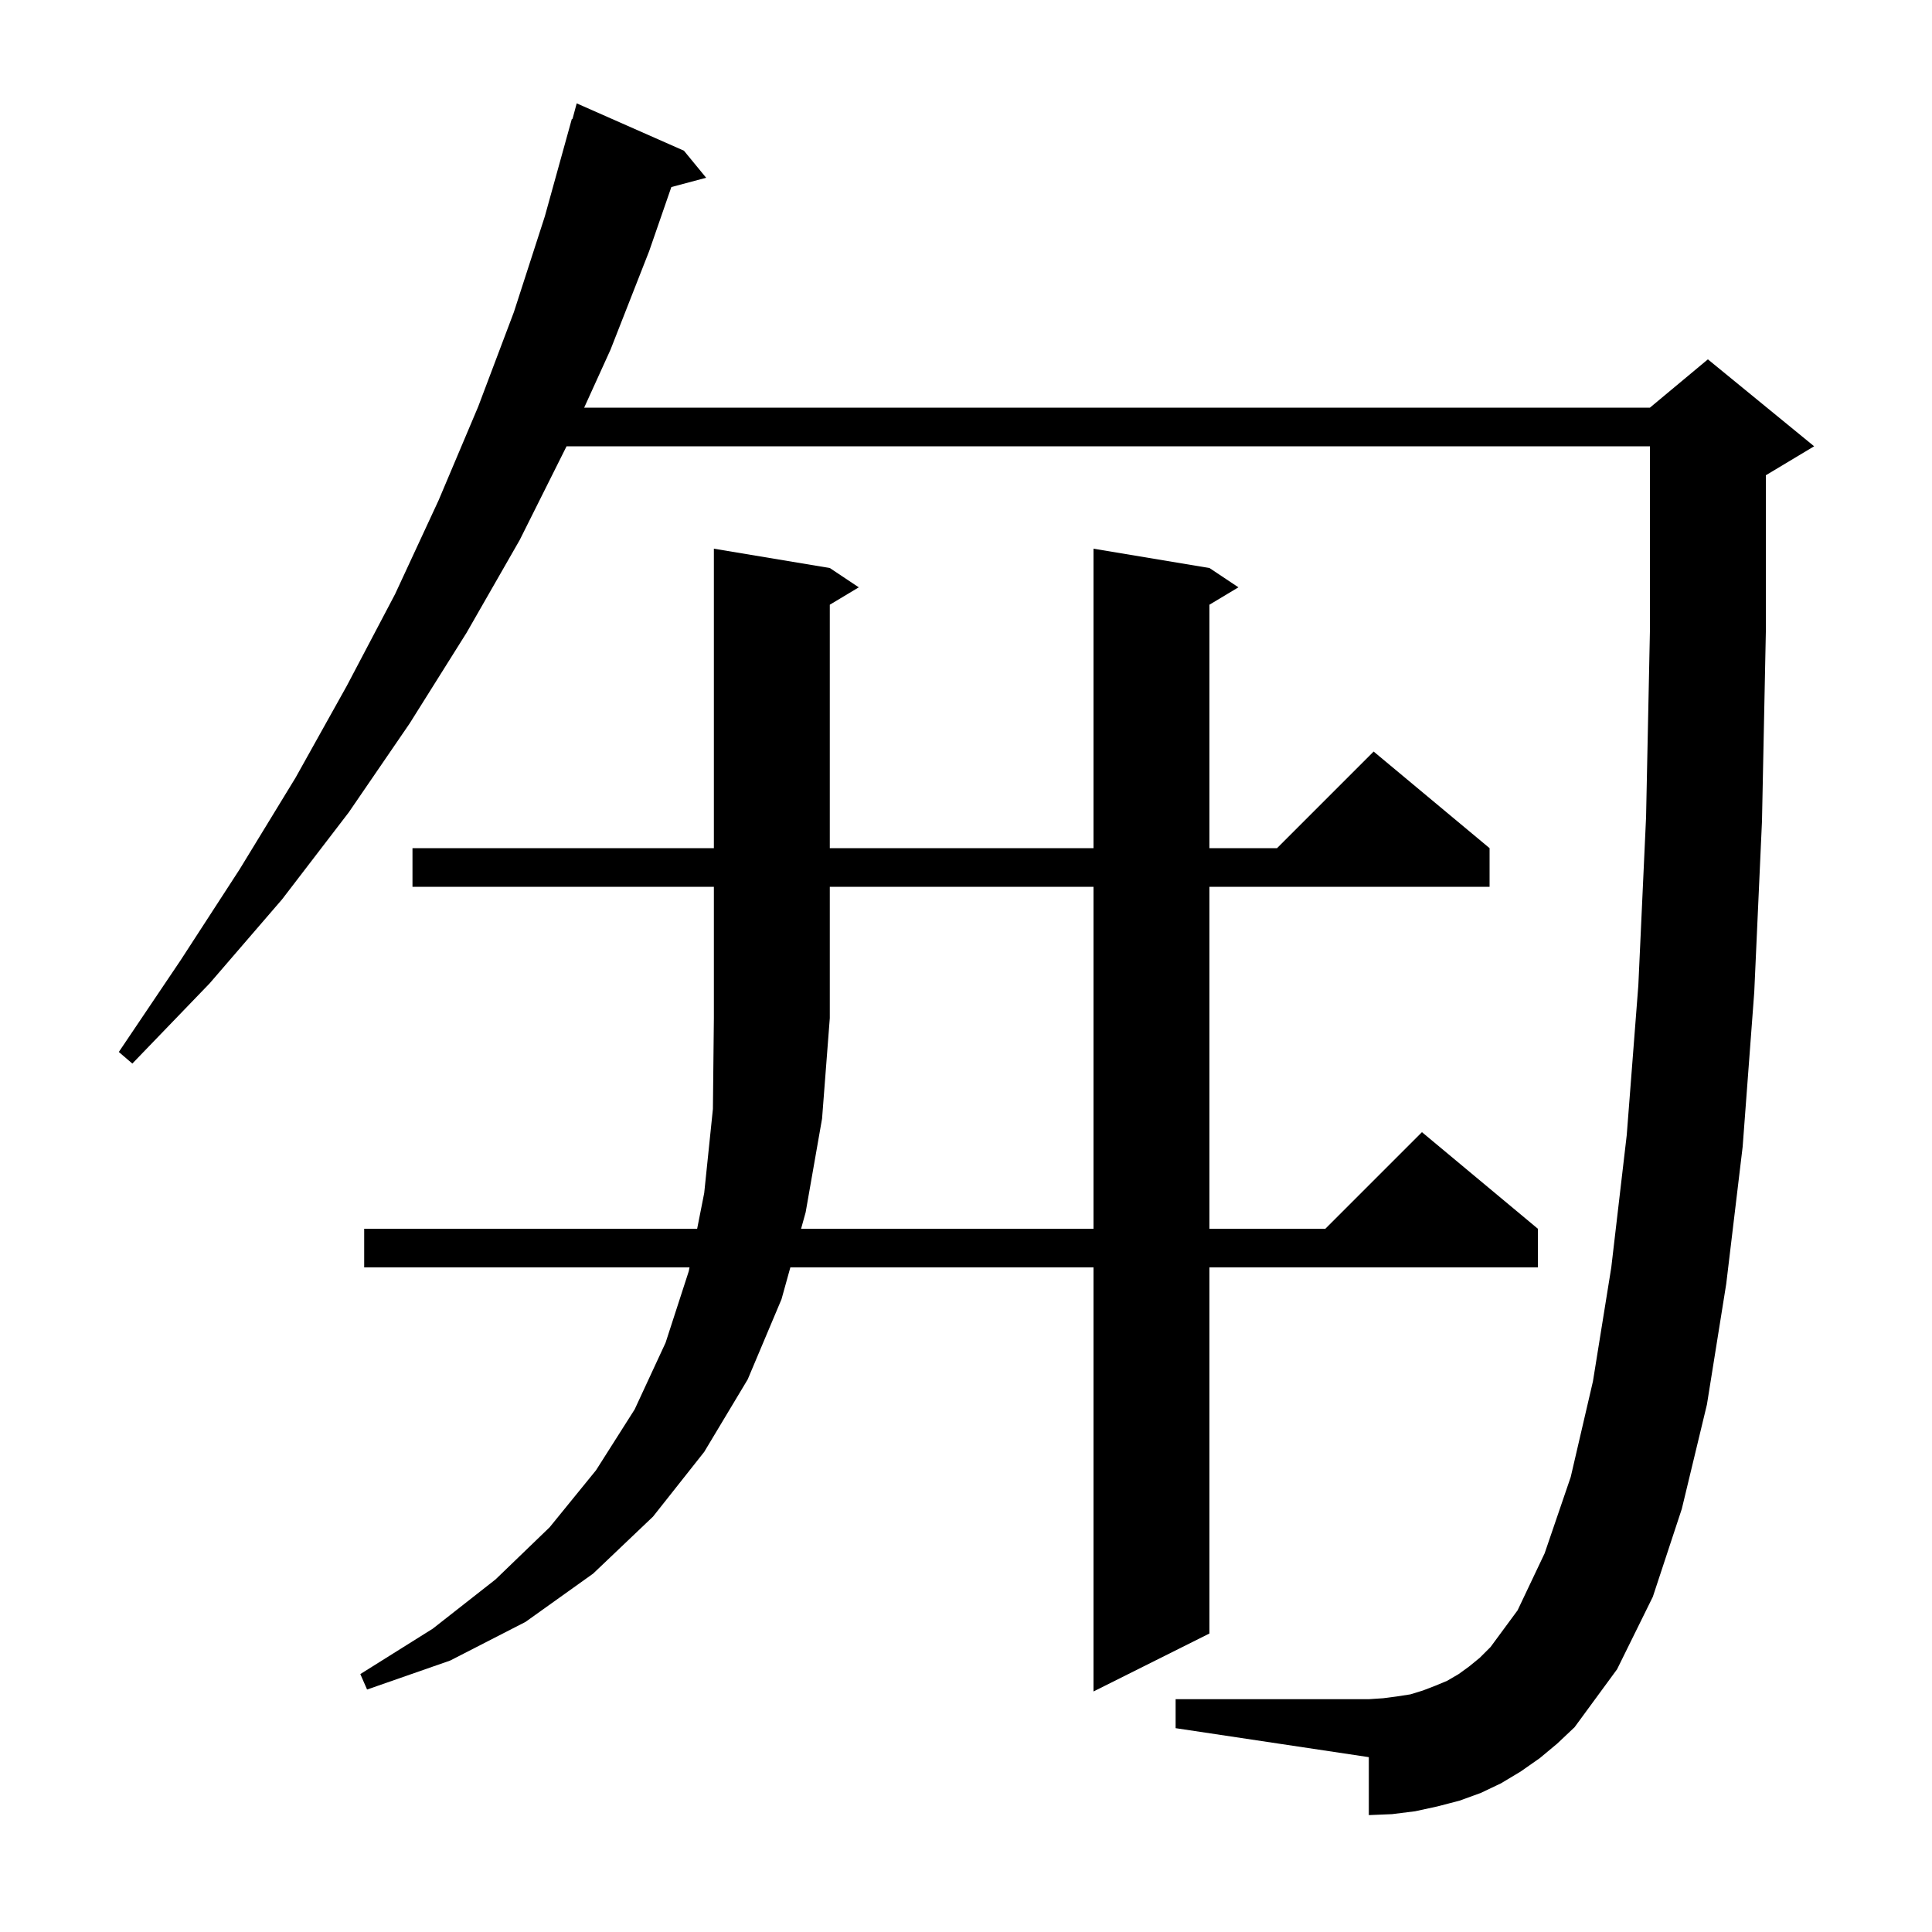 <svg xmlns="http://www.w3.org/2000/svg" xmlns:xlink="http://www.w3.org/1999/xlink" version="1.1" baseProfile="full" viewBox="0 0 200 200" width="200" height="200">
<g fill="black">
<path d="M 159.4 182.0 L 157.4 183.4 L 155.4 184.6 L 153.3 185.6 L 151.1 186.4 L 148.8 187.0 L 146.5 187.5 L 144.1 187.8 L 141.7 187.9 L 141.7 181.9 L 121.7 178.9 L 121.7 175.9 L 141.7 175.9 L 143.2 175.8 L 144.7 175.6 L 146.0 175.4 L 147.3 175.0 L 148.6 174.5 L 149.8 174.0 L 151.0 173.3 L 152.1 172.5 L 153.2 171.6 L 154.3 170.5 L 157.1 166.7 L 159.9 160.8 L 162.6 152.9 L 164.9 143.0 L 166.8 131.2 L 168.4 117.5 L 169.6 102.0 L 170.4 84.6 L 170.8 65.3 L 170.8 46.2 L 58.65 46.2 L 53.8 55.9 L 48.3 65.5 L 42.4 74.9 L 36.1 84.1 L 29.2 93.1 L 21.7 101.8 L 13.7 110.1 L 12.3 108.9 L 18.7 99.4 L 24.8 90.0 L 30.6 80.5 L 35.9 71.0 L 40.9 61.5 L 45.4 51.8 L 49.5 42.1 L 53.2 32.3 L 56.4 22.4 L 59.2 12.3 L 59.264 12.318 L 59.7 10.7 L 70.8 15.6 L 73.1 18.4 L 69.497 19.365 L 67.2 26.0 L 63.2 36.2 L 60.473 42.2 L 170.8 42.2 L 176.8 37.2 L 187.8 46.2 L 182.8 49.2 L 182.8 65.4 L 182.4 85.0 L 181.6 102.7 L 180.4 118.7 L 178.7 132.9 L 176.7 145.4 L 174.1 156.2 L 171.1 165.3 L 167.4 172.8 L 163.0 178.8 L 161.2 180.5 Z M 83.4 125.5 L 82.928 127.2 L 113.2 127.2 L 113.2 91.8 L 85.9 91.8 L 85.9 105.4 L 85.1 115.8 Z M 42.7 91.8 L 42.7 87.8 L 73.9 87.8 L 73.9 56.8 L 85.9 58.8 L 88.9 60.8 L 85.9 62.6 L 85.9 87.8 L 113.2 87.8 L 113.2 56.8 L 125.2 58.8 L 128.2 60.8 L 125.2 62.6 L 125.2 87.8 L 132.2 87.8 L 142.2 77.8 L 154.2 87.8 L 154.2 91.8 L 125.2 91.8 L 125.2 127.2 L 137.2 127.2 L 147.2 117.2 L 159.2 127.2 L 159.2 131.2 L 125.2 131.2 L 125.2 169.1 L 113.2 175.1 L 113.2 131.2 L 81.817 131.2 L 80.9 134.5 L 77.4 142.8 L 72.9 150.3 L 67.6 157.0 L 61.4 162.9 L 54.4 167.9 L 46.6 171.9 L 38.0 174.9 L 37.3 173.3 L 44.8 168.6 L 51.3 163.5 L 56.9 158.1 L 61.7 152.2 L 65.7 145.9 L 68.9 139.0 L 71.3 131.6 L 71.379 131.2 L 37.7 131.2 L 37.7 127.2 L 72.169 127.2 L 72.9 123.5 L 73.8 114.8 L 73.9 105.4 L 73.9 91.8 Z " />
</g>
</svg>

